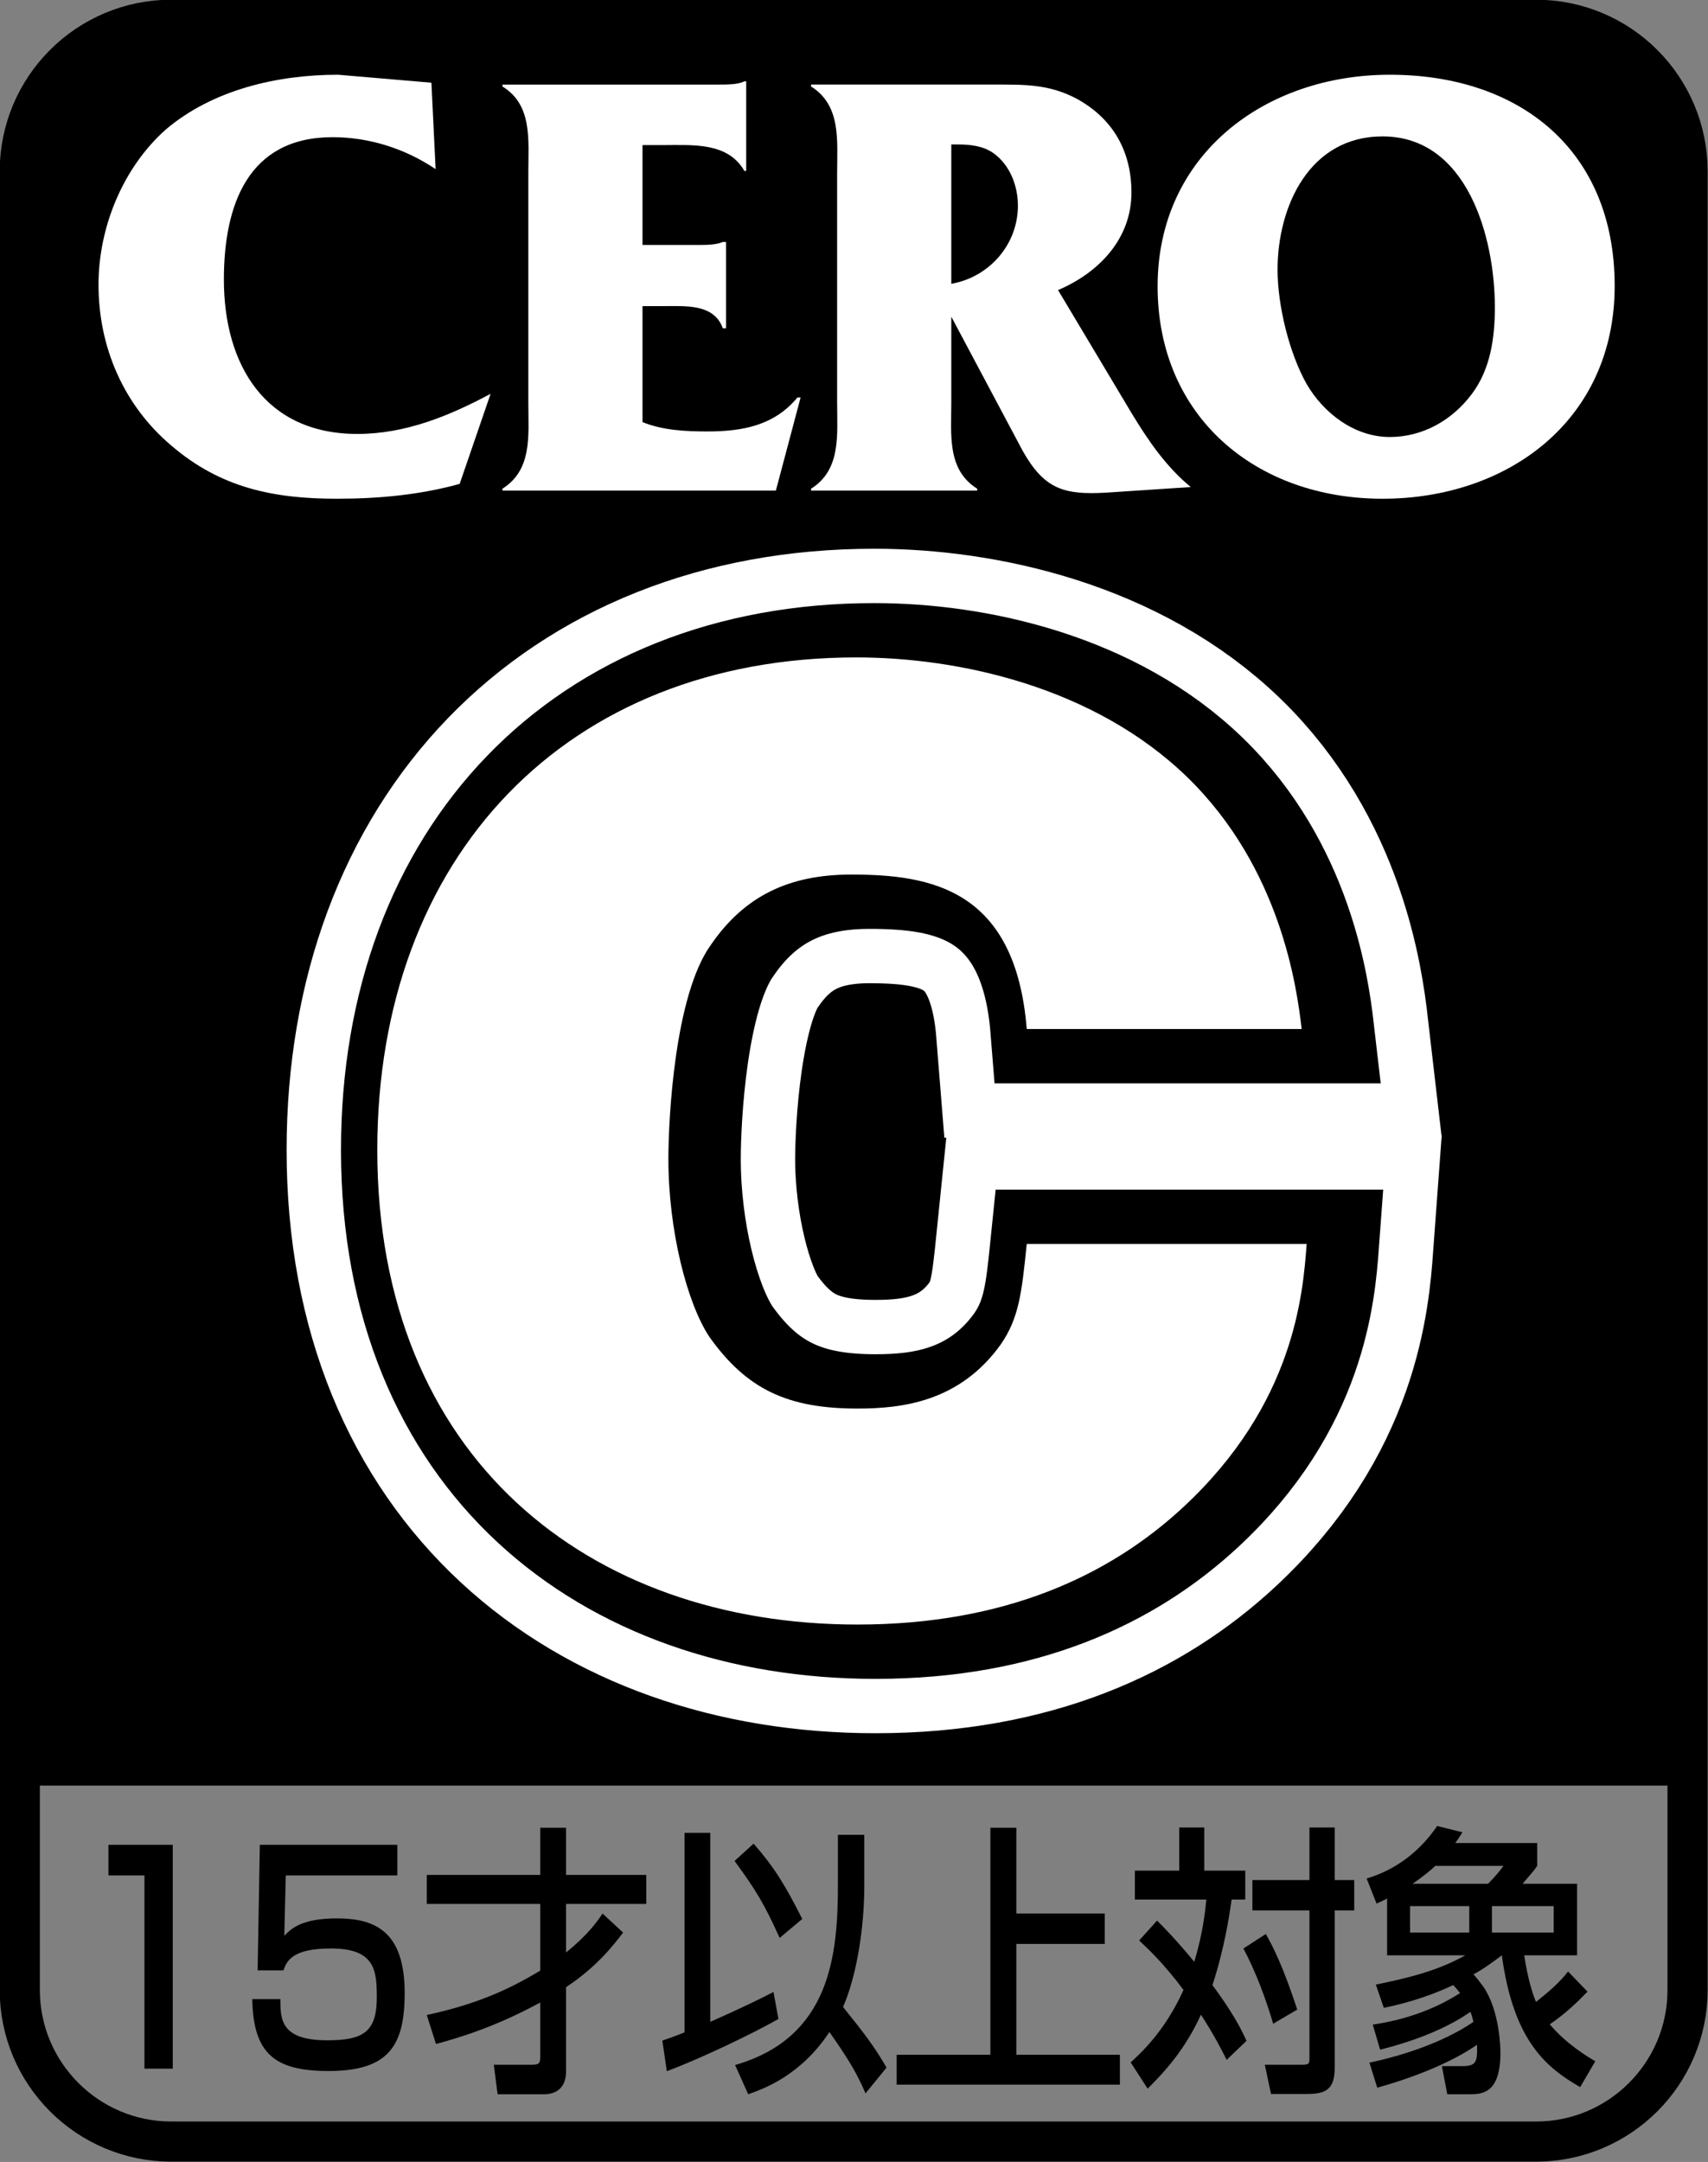 <?xml version="1.0" encoding="UTF-8" standalone="no"?>
<!-- Created with Inkscape (http://www.inkscape.org/) -->

<svg
   version="1.1"
   width="166.022"
   height="210.111"
   id="svg9038"
   xmlns="http://www.w3.org/2000/svg"
   xmlns:svg="http://www.w3.org/2000/svg">
  <rect width="100%" height="100%" fill="#808080" stroke="none"/>
  <defs
     id="defs9040">
    <clipPath
       id="clipPath3708">
      <path
         d="m 91.228,623.106 h 25.636 v 32.015 H 91.228 Z"
         id="path3710" />
    </clipPath>
    <clipPath
       id="clipPath3714">
      <path
         d="m 91.228,655.121 h 25.636 V 623.106 H 91.228 Z"
         id="path3716" />
    </clipPath>
    <clipPath
       id="clipPath3726">
      <path
         d="m 91.228,623.106 h 25.636 v 32.015 H 91.228 Z"
         id="path3728" />
    </clipPath>
    <clipPath
       id="clipPath3732">
      <path
         d="m 91.228,655.121 h 25.636 V 623.106 H 91.228 Z"
         id="path3734" />
    </clipPath>
    <clipPath
       id="clipPath3744">
      <path
         d="m 91.228,623.106 h 25.636 v 32.015 H 91.228 Z"
         id="path3746" />
    </clipPath>
    <clipPath
       id="clipPath3750">
      <path
         d="m 91.228,655.121 h 25.636 V 623.106 H 91.228 Z"
         id="path3752" />
    </clipPath>
    <clipPath
       id="clipPath3762">
      <path
         d="m 91.228,623.106 h 25.636 v 32.015 H 91.228 Z"
         id="path3764" />
    </clipPath>
    <clipPath
       id="clipPath3768">
      <path
         d="m 91.228,655.121 h 25.636 V 623.106 H 91.228 Z"
         id="path3770" />
    </clipPath>
    <clipPath
       id="clipPath3780">
      <path
         d="m 91.228,623.106 h 25.636 v 32.015 H 91.228 Z"
         id="path3782" />
    </clipPath>
    <clipPath
       id="clipPath3786">
      <path
         d="m 91.228,655.121 h 25.636 V 623.106 H 91.228 Z"
         id="path3788" />
    </clipPath>
    <clipPath
       id="clipPath3798">
      <path
         d="m 91.228,623.106 h 25.636 v 32.015 H 91.228 Z"
         id="path3800" />
    </clipPath>
    <clipPath
       id="clipPath3804">
      <path
         d="m 91.228,655.121 h 25.636 V 623.106 H 91.228 Z"
         id="path3806" />
    </clipPath>
    <clipPath
       id="clipPath3816">
      <path
         d="m 91.228,623.106 h 25.636 v 32.015 H 91.228 Z"
         id="path3818" />
    </clipPath>
    <clipPath
       id="clipPath3822">
      <path
         d="m 91.228,655.121 h 25.636 V 623.106 H 91.228 Z"
         id="path3824" />
    </clipPath>
    <clipPath
       id="clipPath3834">
      <path
         d="m 91.228,623.106 h 25.636 v 32.015 H 91.228 Z"
         id="path3836" />
    </clipPath>
    <clipPath
       id="clipPath3840">
      <path
         d="m 91.228,655.121 h 25.636 V 623.106 H 91.228 Z"
         id="path3842" />
    </clipPath>
    <clipPath
       id="clipPath3852">
      <path
         d="m 91.228,623.106 h 25.636 v 32.015 H 91.228 Z"
         id="path3854" />
    </clipPath>
    <clipPath
       id="clipPath3858">
      <path
         d="m 91.228,655.121 h 25.636 V 623.106 H 91.228 Z"
         id="path3860" />
    </clipPath>
    <clipPath
       id="clipPath3870">
      <path
         d="m 91.228,623.106 h 25.636 v 32.015 H 91.228 Z"
         id="path3872" />
    </clipPath>
    <clipPath
       id="clipPath3876">
      <path
         d="m 91.228,655.121 h 25.636 V 623.106 H 91.228 Z"
         id="path3878" />
    </clipPath>
    <clipPath
       id="clipPath3888">
      <path
         d="m 91.228,623.106 h 25.636 v 32.015 H 91.228 Z"
         id="path3890" />
    </clipPath>
    <clipPath
       id="clipPath3894">
      <path
         d="m 91.228,655.121 h 25.636 V 623.106 H 91.228 Z"
         id="path3896" />
    </clipPath>
    <clipPath
       id="clipPath3906">
      <path
         d="m 91.228,623.106 h 25.636 v 32.015 H 91.228 Z"
         id="path3908" />
    </clipPath>
    <clipPath
       id="clipPath3912">
      <path
         d="m 91.228,655.121 h 25.636 V 623.106 H 91.228 Z"
         id="path3914" />
    </clipPath>
    <clipPath
       id="clipPath3924">
      <path
         d="m 91.228,623.106 h 25.636 v 32.015 H 91.228 Z"
         id="path3926" />
    </clipPath>
    <clipPath
       id="clipPath3930">
      <path
         d="m 91.228,655.121 h 25.636 V 623.106 H 91.228 Z"
         id="path3932" />
    </clipPath>
    <clipPath
       id="clipPath3942">
      <path
         d="m 91.228,623.106 h 25.636 v 32.015 H 91.228 Z"
         id="path3944" />
    </clipPath>
    <clipPath
       id="clipPath3948">
      <path
         d="m 91.228,655.121 h 25.636 V 623.106 H 91.228 Z"
         id="path3950" />
    </clipPath>
    <clipPath
       id="clipPath3960">
      <path
         d="m 91.228,623.106 h 25.636 v 32.015 H 91.228 Z"
         id="path3962" />
    </clipPath>
    <clipPath
       id="clipPath3966">
      <path
         d="m 91.228,655.121 h 25.636 V 623.106 H 91.228 Z"
         id="path3968" />
    </clipPath>
    <clipPath
       id="clipPath3978">
      <path
         d="m 91.228,623.106 h 25.636 v 32.015 H 91.228 Z"
         id="path3980" />
    </clipPath>
    <clipPath
       id="clipPath3984">
      <path
         d="m 91.228,655.121 h 25.636 V 623.106 H 91.228 Z"
         id="path3986" />
    </clipPath>
    <clipPath
       id="clipPath3996">
      <path
         d="m 91.228,623.106 h 25.636 v 32.015 H 91.228 Z"
         id="path3998" />
    </clipPath>
    <clipPath
       id="clipPath4002">
      <path
         d="m 91.228,655.121 h 25.636 V 623.106 H 91.228 Z"
         id="path4004" />
    </clipPath>
  </defs>
  <g
     transform="translate(-16.989,-824.307)"
     id="layer1">
    <g
       transform="matrix(6.932,0,0,-6.928,-621.279,5357.113)"
       id="g6358">
      <g
         id="g5025">
        <g
           id="g3704">
          <g
             clip-path="url(#clipPath3708)"
             id="g3706">
            <g
               clip-path="url(#clipPath3714)"
               id="g3712">
              <g
                 transform="translate(471.989,294.87)"
                 id="g3718">
                <path
                   d="m -356.25,357 c 0,1.174 -0.952,2.126 -2.126,2.126 h -19.135 c -1.173,0 -2.125,-0.952 -2.125,-2.126 v -22.645 h 23.386 z"
                   id="path3720"
                   style="fill:#000000;fill-opacity:1;fill-rule:nonzero;stroke:none" />
              </g>
            </g>
          </g>
        </g>
        <g
           id="g3722">
          <g
             clip-path="url(#clipPath3726)"
             id="g3724">
            <g
               clip-path="url(#clipPath3732)"
               id="g3730">
              <g
                 transform="translate(471.989,269.358)"
                 id="g3736">
                <path
                   d="m -356.25,357 c 0,-1.174 -0.952,-2.127 -2.126,-2.127 h -19.135 c -1.173,0 -2.125,0.953 -2.125,2.127 v 25.512 c 0,1.174 0.952,2.126 2.125,2.126 h 19.135 c 1.174,0 2.126,-0.952 2.126,-2.126 z"
                   id="path3738"
                   style="fill:none;stroke:#000000;stroke-width:0.563;stroke-linecap:butt;stroke-linejoin:miter;stroke-miterlimit:4;stroke-dasharray:none;stroke-opacity:1" />
              </g>
            </g>
          </g>
        </g>
        <g
           id="g3740">
          <g
             clip-path="url(#clipPath3744)"
             id="g3742">
            <g
               clip-path="url(#clipPath3750)"
               id="g3748">
              <g
                 transform="translate(454.434,294.901)"
                 id="g3754">
                <path
                   d="m -356.25,357 c -0.424,0.285 -0.926,0.448 -1.445,0.448 -1.185,0 -1.524,-0.95 -1.524,-1.998 0,-1.196 0.58,-2.165 1.871,-2.165 0.674,0 1.288,0.252 1.869,0.563 l -0.434,-1.264 c -0.562,-0.155 -1.14,-0.208 -1.722,-0.208 -0.882,0 -1.627,0.15 -2.319,0.744 -0.668,0.564 -1.023,1.378 -1.023,2.26 0,0.798 0.338,1.637 0.944,2.176 0.659,0.56 1.568,0.768 2.415,0.768 l 1.309,-0.112 z"
                   id="path3756"
                   style="fill:#ffffff;fill-opacity:1;fill-rule:nonzero;stroke:none" />
              </g>
            </g>
          </g>
        </g>
        <g
           id="g3758">
          <g
             clip-path="url(#clipPath3762)"
             id="g3760">
            <g
               clip-path="url(#clipPath3768)"
               id="g3766">
              <g
                 transform="translate(457.335,291.352)"
                 id="g3772">
                <path
                   d="m -356.25,357 c 0.286,-0.116 0.606,-0.131 0.909,-0.131 0.484,0 0.936,0.079 1.264,0.477 h 0.044 l -0.347,-1.307 h -3.834 v 0.027 c 0.423,0.266 0.363,0.753 0.363,1.201 v 3.24 c 0,0.449 0.06,0.943 -0.363,1.201 v 0.027 h 3.029 c 0.13,0 0.27,0 0.364,0.045 h 0.025 v -1.257 h -0.025 c -0.234,0.408 -0.727,0.363 -1.152,0.363 h -0.277 v -1.401 h 0.805 c 0.122,0 0.243,0.007 0.321,0.042 h 0.045 v -1.211 h -0.045 c -0.123,0.346 -0.52,0.311 -0.84,0.311 h -0.286 z"
                   id="path3774"
                   style="fill:#ffffff;fill-opacity:1;fill-rule:nonzero;stroke:none" />
              </g>
            </g>
          </g>
        </g>
        <g
           id="g3776">
          <g
             clip-path="url(#clipPath3780)"
             id="g3778">
            <g
               clip-path="url(#clipPath3786)"
               id="g3784">
              <g
                 transform="translate(461.75,295.247)"
                 id="g3790">
                <path
                   d="m -356.25,357 c 0.173,0 0.355,-0.017 0.503,-0.12 0.233,-0.165 0.346,-0.458 0.346,-0.739 0,-0.544 -0.4,-1.002 -0.934,-1.096 V 357 h 0.085 m -0.085,-2.416 1.003,-1.886 c 0.303,-0.536 0.58,-0.615 1.16,-0.583 l 1.195,0.079 c -0.346,0.285 -0.597,0.651 -0.832,1.04 l -1.029,1.723 c 0.572,0.244 1.029,0.718 1.029,1.368 0,0.581 -0.259,1.038 -0.769,1.317 -0.391,0.207 -0.737,0.198 -1.159,0.198 h -2.564 v -0.027 c 0.424,-0.267 0.365,-0.759 0.365,-1.21 v -3.221 c 0,-0.452 0.059,-0.945 -0.365,-1.211 v -0.027 h 2.329 v 0.027 c -0.426,0.266 -0.363,0.759 -0.363,1.211 z"
                   id="path3792"
                   style="fill:#ffffff;fill-opacity:1;fill-rule:nonzero;stroke:none" />
              </g>
            </g>
          </g>
        </g>
        <g
           id="g3794">
          <g
             clip-path="url(#clipPath3798)"
             id="g3796">
            <g
               clip-path="url(#clipPath3804)"
               id="g3802">
              <g
                 transform="translate(466.24,293.49)"
                 id="g3808">
                <path
                   d="m -356.25,357 c 0,0.892 0.449,1.87 1.472,1.87 1.186,0 1.575,-1.411 1.575,-2.399 0,-0.424 -0.061,-0.865 -0.321,-1.212 -0.277,-0.372 -0.692,-0.606 -1.152,-0.606 -0.492,0 -0.927,0.33 -1.168,0.746 -0.243,0.433 -0.406,1.099 -0.406,1.601 m -1.682,-0.233 c 0,-1.829 1.378,-2.98 3.154,-2.98 1.758,0 3.255,1.1 3.255,2.986 0,1.906 -1.333,2.962 -3.153,2.962 -1.756,0 -3.256,-1.126 -3.256,-2.968"
                   id="path3810"
                   style="fill:#ffffff;fill-opacity:1;fill-rule:nonzero;stroke:none" />
              </g>
            </g>
          </g>
        </g>
        <g
           id="g3812">
          <g
             clip-path="url(#clipPath3816)"
             id="g3814">
            <g
               clip-path="url(#clipPath3822)"
               id="g3820">
              <g
                 transform="translate(462.975,282.838)"
                 id="g3826">
                <path
                   d="m -356.25,357 c -0.157,1.963 -1.343,2.167 -2.459,2.167 -0.873,0 -1.5,-0.299 -1.972,-0.99 -0.506,-0.707 -0.593,-2.433 -0.593,-2.999 0,-1.005 0.262,-2.025 0.576,-2.497 0.523,-0.737 1.099,-1.005 2.075,-1.005 0.629,0 1.431,0.095 2.007,0.896 0.262,0.377 0.297,0.738 0.366,1.413 h 3.926 c -0.052,-0.707 -0.175,-2.245 -1.727,-3.689 -1.03,-0.958 -2.495,-1.65 -4.572,-1.65 -3.767,0 -6.733,2.34 -6.733,6.658 0,4.114 2.651,6.909 6.717,6.909 1.43,0 3.332,-0.409 4.64,-1.68 1.308,-1.273 1.536,-2.937 1.605,-3.533 z"
                   id="path3828"
                   style="fill:none;stroke:#ffffff;stroke-width:3.049;stroke-linecap:butt;stroke-linejoin:miter;stroke-miterlimit:4;stroke-dasharray:none;stroke-opacity:1" />
              </g>
            </g>
          </g>
        </g>
        <g
           id="g3830">
          <g
             clip-path="url(#clipPath3834)"
             id="g3832">
            <g
               clip-path="url(#clipPath3840)"
               id="g3838">
              <g
                 transform="translate(462.975,282.838)"
                 id="g3844">
                <path
                   d="m -356.25,357 c -0.157,1.963 -1.343,2.167 -2.459,2.167 -0.873,0 -1.5,-0.299 -1.972,-0.99 -0.506,-0.707 -0.593,-2.433 -0.593,-2.999 0,-1.005 0.262,-2.025 0.576,-2.497 0.523,-0.737 1.099,-1.005 2.075,-1.005 0.629,0 1.431,0.095 2.007,0.896 0.262,0.377 0.297,0.738 0.366,1.413 h 3.926 c -0.052,-0.707 -0.175,-2.245 -1.727,-3.689 -1.03,-0.958 -2.495,-1.65 -4.572,-1.65 -3.767,0 -6.733,2.34 -6.733,6.658 0,4.114 2.651,6.909 6.717,6.909 1.43,0 3.332,-0.409 4.64,-1.68 1.308,-1.273 1.536,-2.937 1.605,-3.533 z"
                   id="path3846"
                   style="fill:none;stroke:#000000;stroke-width:1.524;stroke-linecap:butt;stroke-linejoin:miter;stroke-miterlimit:4;stroke-dasharray:none;stroke-opacity:1" />
              </g>
            </g>
          </g>
        </g>
        <g
           id="g3848">
          <g
             clip-path="url(#clipPath3852)"
             id="g3850">
            <g
               clip-path="url(#clipPath3858)"
               id="g3856">
              <g
                 transform="translate(462.975,282.838)"
                 id="g3862">
                <path
                   d="m -356.25,357 c -0.157,1.963 -1.343,2.167 -2.459,2.167 -0.873,0 -1.5,-0.299 -1.972,-0.99 -0.506,-0.707 -0.593,-2.433 -0.593,-2.999 0,-1.005 0.262,-2.025 0.576,-2.497 0.523,-0.737 1.099,-1.005 2.075,-1.005 0.629,0 1.431,0.095 2.007,0.896 0.262,0.377 0.297,0.738 0.366,1.413 h 3.926 c -0.052,-0.707 -0.175,-2.245 -1.727,-3.689 -1.03,-0.958 -2.495,-1.65 -4.572,-1.65 -3.767,0 -6.733,2.34 -6.733,6.658 0,4.114 2.651,6.909 6.717,6.909 1.43,0 3.332,-0.409 4.64,-1.68 1.308,-1.273 1.536,-2.937 1.605,-3.533 z"
                   id="path3864"
                   style="fill:#000000;fill-opacity:1;fill-rule:nonzero;stroke:none" />
              </g>
            </g>
          </g>
        </g>
        <g
           id="g3866">
          <g
             clip-path="url(#clipPath3870)"
             id="g3868">
            <g
               clip-path="url(#clipPath3876)"
               id="g3874">
              <g
                 transform="translate(462.723,282.838)"
                 id="g3880">
                <path
                   d="m -356.25,357 c -0.158,1.963 -1.344,2.167 -2.46,2.167 -0.872,0 -1.5,-0.299 -1.972,-0.99 -0.506,-0.707 -0.593,-2.433 -0.593,-2.999 0,-1.005 0.262,-2.025 0.575,-2.497 0.524,-0.737 1.1,-1.005 2.076,-1.005 0.629,0 1.431,0.095 2.007,0.896 0.262,0.377 0.297,0.738 0.367,1.413 h 3.925 c -0.052,-0.707 -0.174,-2.245 -1.727,-3.689 -1.03,-0.958 -2.495,-1.65 -4.572,-1.65 -3.767,0 -6.733,2.34 -6.733,6.658 0,4.114 2.651,6.909 6.717,6.909 1.43,0 3.332,-0.409 4.641,-1.68 1.307,-1.273 1.535,-2.937 1.604,-3.533 z"
                   id="path3882"
                   style="fill:#ffffff;fill-opacity:1;fill-rule:nonzero;stroke:none" />
              </g>
            </g>
          </g>
        </g>
        <g
           id="g3884">
          <g
             clip-path="url(#clipPath3888)"
             id="g3886">
            <g
               clip-path="url(#clipPath3894)"
               id="g3892">
              <g
                 transform="translate(450.748,271.394)"
                 id="g3898">
                <path
                   d="m -356.25,357 v -3.14 h -0.397 v 2.711 h -0.505 V 357 Z"
                   id="path3900"
                   style="fill:#000000;fill-opacity:1;fill-rule:nonzero;stroke:none" />
              </g>
            </g>
          </g>
        </g>
        <g
           id="g3902">
          <g
             clip-path="url(#clipPath3906)"
             id="g3904">
            <g
               clip-path="url(#clipPath3912)"
               id="g3910">
              <g
                 transform="translate(451.969,271.394)"
                 id="g3916">
                <path
                   d="m -356.25,357 -0.031,-1.761 h 0.362 c 0.049,0.139 0.132,0.307 0.668,0.307 0.619,0 0.641,-0.311 0.641,-0.685 0,-0.487 -0.191,-0.603 -0.694,-0.603 -0.655,0 -0.658,0.295 -0.658,0.578 h -0.394 c 0.013,-0.765 0.314,-1.009 1.069,-1.009 0.85,0 1.068,0.36 1.068,1.097 0,0.869 -0.424,1.044 -0.949,1.044 -0.496,0 -0.639,-0.143 -0.739,-0.243 l 0.021,0.846 h 1.564 V 357 Z"
                   id="path3918"
                   style="fill:#000000;fill-opacity:1;fill-rule:nonzero;stroke:none" />
              </g>
            </g>
          </g>
        </g>
        <g
           id="g3920">
          <g
             clip-path="url(#clipPath3924)"
             id="g3922">
            <g
               clip-path="url(#clipPath3930)"
               id="g3928">
              <g
                 transform="translate(454.439,268.6)"
                 id="g3934">
                <path
                   d="m -356.25,357 c 0.295,0.08 0.821,0.232 1.462,0.582 v -0.749 c 0,-0.088 -0.003,-0.124 -0.108,-0.124 h -0.543 l 0.053,-0.414 h 0.655 c 0.192,0 0.305,0.119 0.305,0.315 v 1.187 c 0.439,0.291 0.668,0.595 0.8,0.766 l -0.288,0.267 c -0.079,-0.116 -0.202,-0.295 -0.512,-0.546 v 0.681 h 1.125 v 0.407 h -1.125 v 0.662 h -0.362 v -0.662 h -1.591 v -0.407 h 1.591 v -0.936 c -0.291,-0.171 -0.751,-0.443 -1.591,-0.622 z"
                   id="path3936"
                   style="fill:#000000;fill-opacity:1;fill-rule:nonzero;stroke:none" />
              </g>
            </g>
          </g>
        </g>
        <g
           id="g3938">
          <g
             clip-path="url(#clipPath3942)"
             id="g3940">
            <g
               clip-path="url(#clipPath3948)"
               id="g3946">
              <g
                 transform="translate(458.626,271.168)"
                 id="g3952">
                <path
                   d="m -356.25,357 c 0.298,-0.408 0.417,-0.603 0.632,-1.08 l 0.317,0.266 c -0.238,0.471 -0.387,0.718 -0.682,1.057 L -356.25,357 m 1.819,0.366 h -0.37 v -0.686 c 0,-0.988 -0.097,-2.156 -1.442,-2.543 l 0.184,-0.41 c 0.226,0.079 0.739,0.267 1.139,0.873 0.212,-0.303 0.377,-0.55 0.506,-0.861 l 0.295,0.362 c -0.173,0.299 -0.312,0.479 -0.61,0.85 0.196,0.45 0.298,1.124 0.298,1.702 v 0.713 m -2.769,-3.316 c 0.44,0.164 1.181,0.514 1.565,0.733 l -0.069,0.379 c -0.358,-0.188 -0.887,-0.419 -0.887,-0.419 v 2.651 h -0.361 v -2.799 c -0.165,-0.067 -0.221,-0.083 -0.311,-0.115 z"
                   id="path3954"
                   style="fill:#000000;fill-opacity:1;fill-rule:nonzero;stroke:none" />
              </g>
            </g>
          </g>
        </g>
        <g
           id="g3956">
          <g
             clip-path="url(#clipPath3960)"
             id="g3958">
            <g
               clip-path="url(#clipPath3966)"
               id="g3964">
              <g
                 transform="translate(462.213,271.634)"
                 id="g3970">
                <path
                   d="m -356.25,357 v -3.185 h -1.314 v -0.419 h 3.13 v 0.419 h -1.452 v 1.555 h 1.24 v 0.426 h -1.24 V 357 Z"
                   id="path3972"
                   style="fill:#000000;fill-opacity:1;fill-rule:nonzero;stroke:none" />
              </g>
            </g>
          </g>
        </g>
        <g
           id="g3974">
          <g
             clip-path="url(#clipPath3978)"
             id="g3976">
            <g
               clip-path="url(#clipPath3984)"
               id="g3982">
              <g
                 transform="translate(466.075,270.143)"
                 id="g3988">
                <path
                   d="m -356.25,357 c 0.1,-0.175 0.241,-0.45 0.441,-1.06 l -0.338,-0.199 c -0.1,0.346 -0.251,0.745 -0.417,1.056 l 0.314,0.203 m 0.966,1.494 v -0.737 h 0.274 v -0.426 h -0.274 v -2.213 c 0,-0.306 -0.136,-0.362 -0.391,-0.362 h -0.502 l -0.087,0.41 h 0.514 c 0.106,0 0.112,0.012 0.112,0.096 v 2.069 h -0.8 v 0.426 h 0.8 v 0.737 h 0.354 m -2.491,-1.306 c 0.092,-0.092 0.257,-0.256 0.522,-0.578 0.116,0.386 0.15,0.677 0.169,0.873 h -1.002 v 0.406 h 0.622 v 0.605 h 0.351 v -0.605 h 0.575 v -0.406 h -0.191 c -0.034,-0.236 -0.1,-0.678 -0.269,-1.2 0.152,-0.207 0.355,-0.499 0.477,-0.782 l -0.278,-0.266 c -0.07,0.138 -0.176,0.35 -0.361,0.633 -0.222,-0.491 -0.516,-0.809 -0.747,-1.037 l -0.238,0.368 c 0.138,0.127 0.479,0.434 0.741,1.016 -0.285,0.383 -0.503,0.582 -0.622,0.694 z"
                   id="path3990"
                   style="fill:#000000;fill-opacity:1;fill-rule:nonzero;stroke:none" />
              </g>
            </g>
          </g>
        </g>
        <g
           id="g3992">
          <g
             clip-path="url(#clipPath3996)"
             id="g3994">
            <g
               clip-path="url(#clipPath4002)"
               id="g4000">
              <path
                 d="m 113.862,627.163 h -0.866 v 0.371 h 0.866 z m -1.184,0 h -0.83 v 0.371 h 0.83 z m -1.25,-1.643 c 0.651,0.164 1.045,0.375 1.266,0.531 0.021,-0.052 0.03,-0.087 0.043,-0.14 -0.205,-0.143 -0.678,-0.406 -1.459,-0.573 l 0.11,-0.351 c 0.724,0.203 1.17,0.442 1.399,0.602 0.007,-0.236 -0.01,-0.299 -0.201,-0.299 h -0.292 l 0.076,-0.395 h 0.302 c 0.178,0 0.443,0 0.443,0.582 0,0.075 -0.011,0.59 -0.238,0.925 -0.064,0.087 -0.11,0.144 -0.14,0.175 0.143,0.076 0.259,0.164 0.398,0.267 0.165,-1.223 0.641,-1.583 1.098,-1.849 l 0.212,0.362 c -0.113,0.069 -0.407,0.243 -0.638,0.519 0.21,0.143 0.367,0.291 0.529,0.458 l -0.272,0.283 c -0.129,-0.167 -0.291,-0.299 -0.45,-0.427 -0.046,0.104 -0.119,0.339 -0.165,0.654 h 0.741 v 1.004 h -0.764 c 0.138,0.161 0.159,0.184 0.205,0.251 v 0.32 h -1.149 c 0.037,0.051 0.054,0.076 0.1,0.151 l -0.354,0.088 c -0.367,-0.538 -0.827,-0.686 -0.989,-0.737 l 0.139,-0.351 c 0.083,0.035 0.102,0.048 0.148,0.071 v -0.797 h 1.096 c -0.394,-0.223 -0.827,-0.323 -1.254,-0.411 l 0.112,-0.326 c 0.186,0.039 0.546,0.119 0.973,0.319 0.046,-0.048 0.073,-0.081 0.096,-0.112 -0.38,-0.243 -0.797,-0.379 -1.224,-0.442 l 0.103,-0.352 m 0.456,2.328 c 0.145,0.1 0.248,0.184 0.318,0.251 h 0.956 c -0.063,-0.087 -0.129,-0.163 -0.216,-0.251 z"
                 id="path4006"
                 style="fill:#000000;fill-opacity:1;fill-rule:nonzero;stroke:none" />
            </g>
          </g>
        </g>
      </g>
    </g>
  </g>
</svg>
